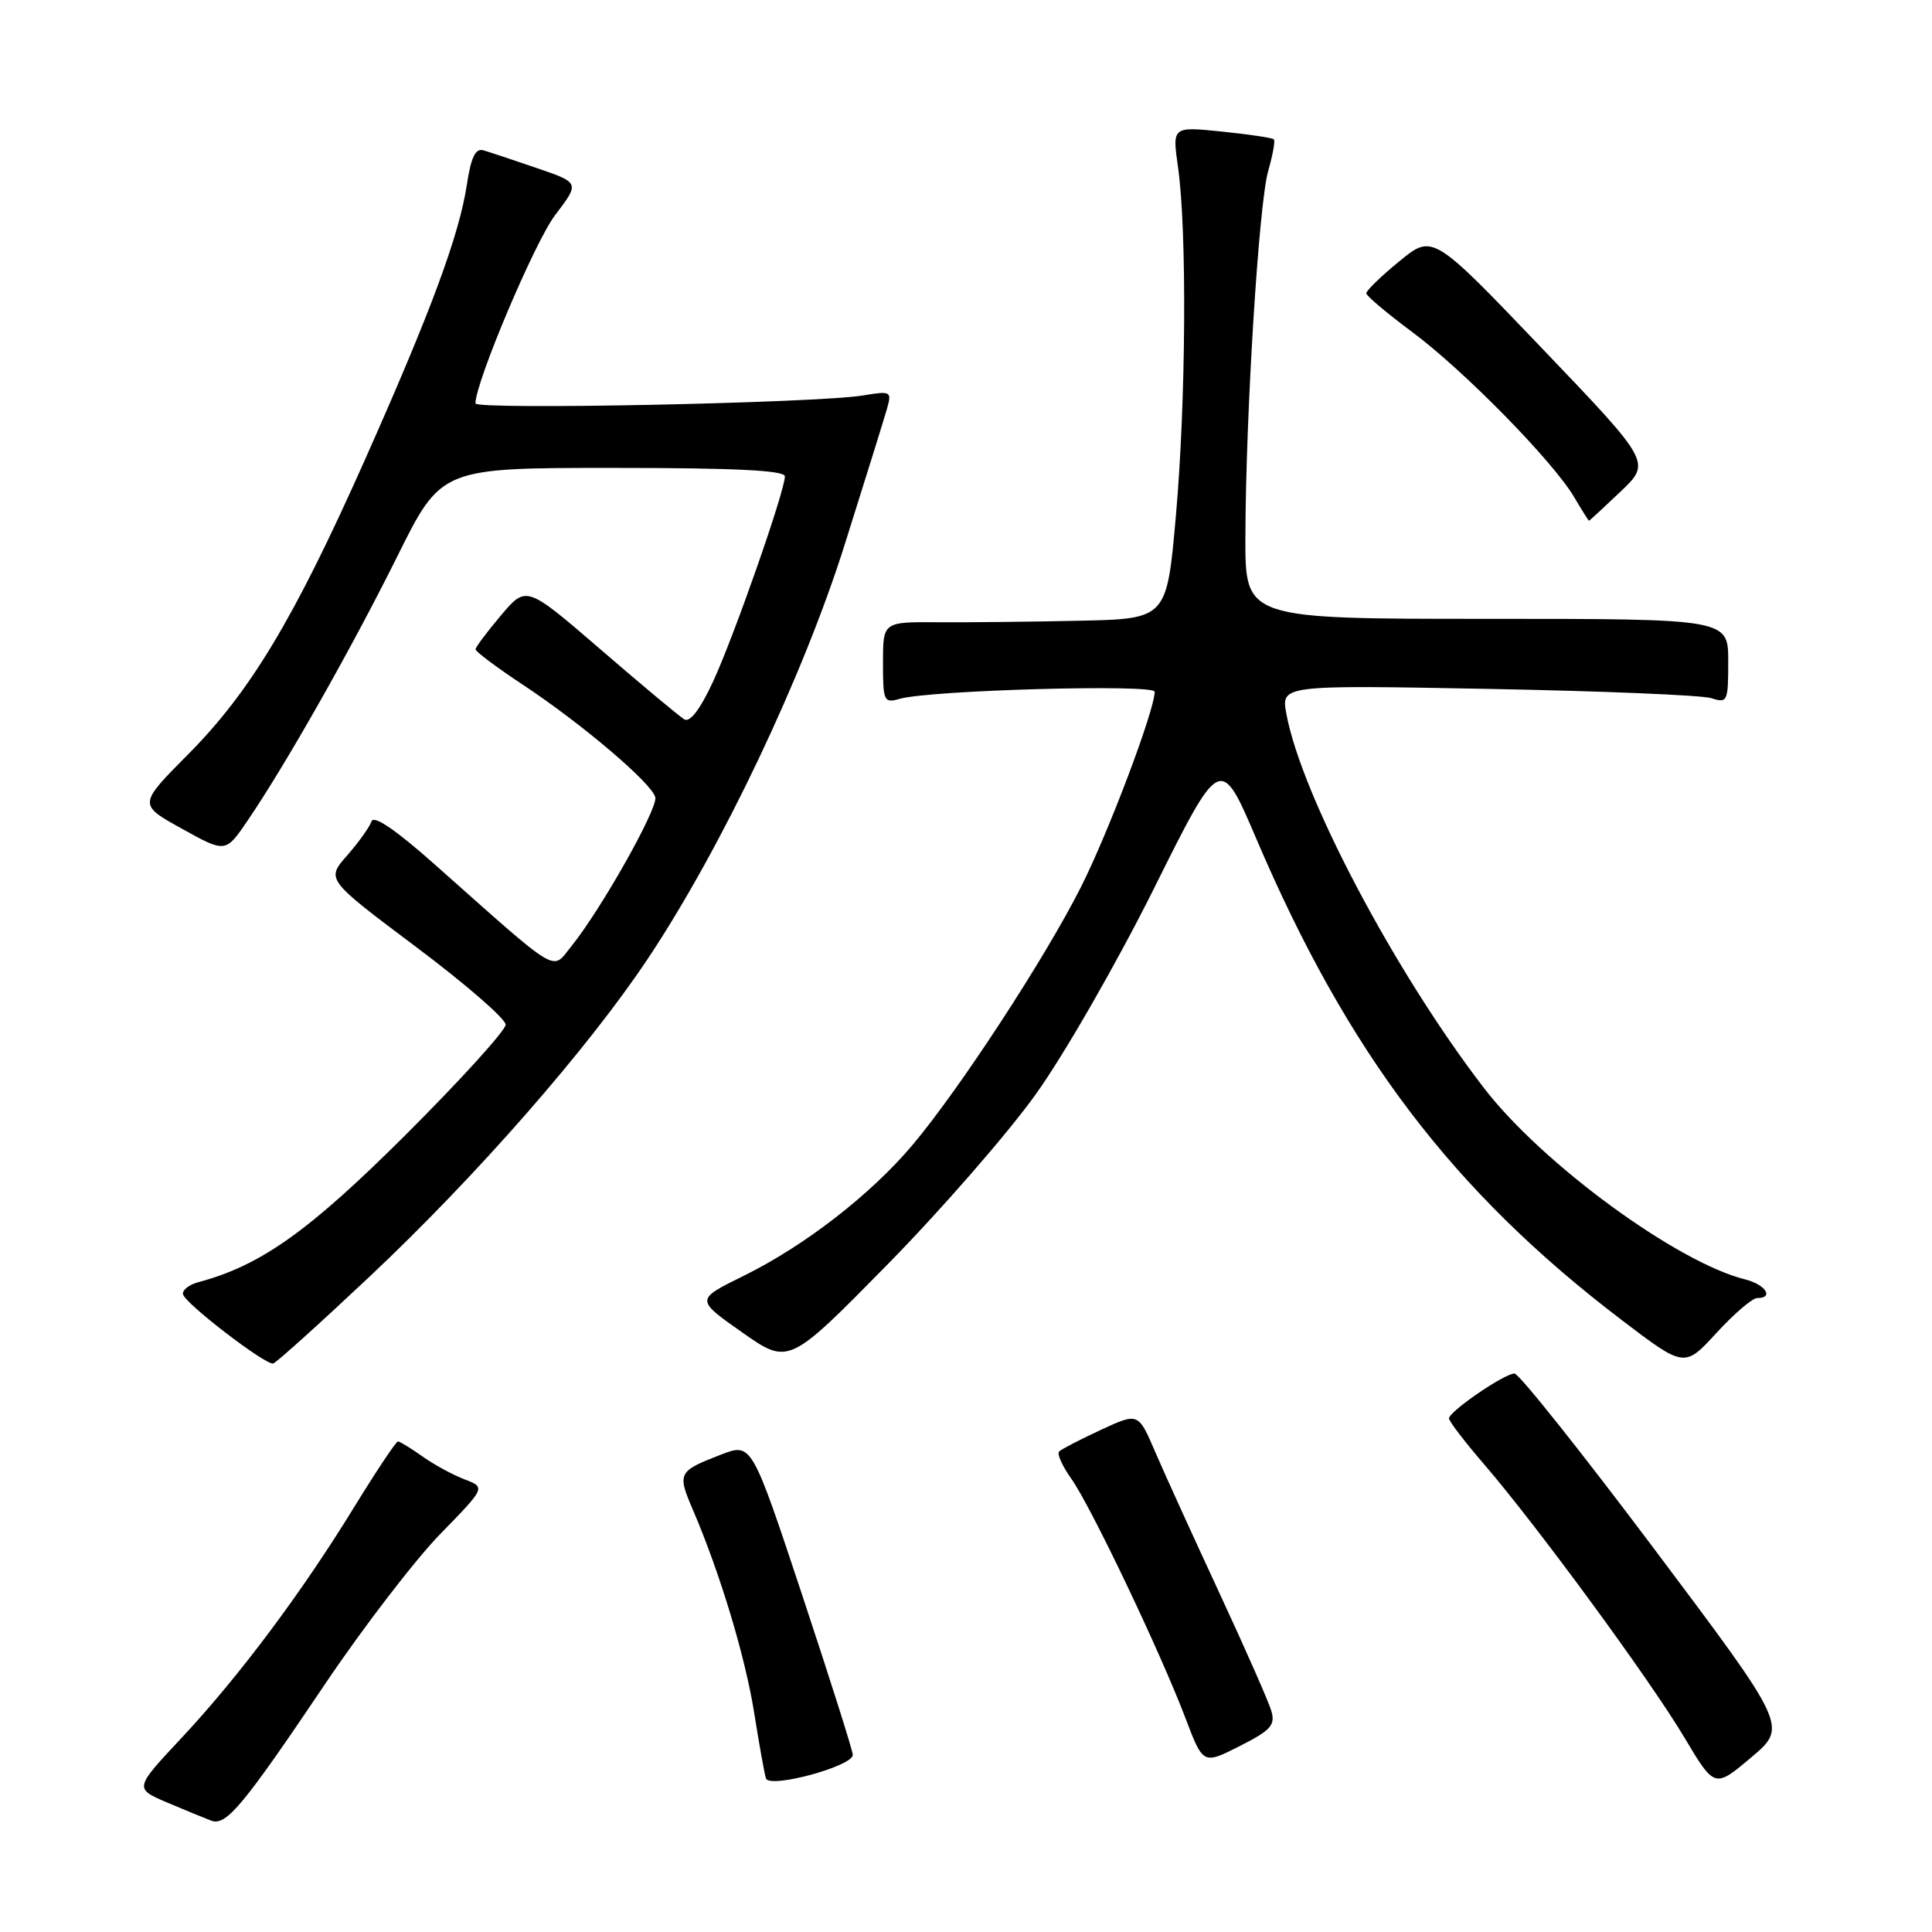 <?xml version="1.0" encoding="UTF-8" standalone="no"?>
<!DOCTYPE svg PUBLIC "-//W3C//DTD SVG 1.1//EN" "http://www.w3.org/Graphics/SVG/1.1/DTD/svg11.dtd" >
<svg xmlns="http://www.w3.org/2000/svg" xmlns:xlink="http://www.w3.org/1999/xlink" version="1.1" viewBox="0 0 256 256">
 <g >
 <path fill="currentColor"
d=" M 43.17 223.00 C 48.18 215.57 54.99 206.71 58.31 203.29 C 64.36 197.09 64.36 197.09 61.55 196.02 C 60.00 195.43 57.49 194.06 55.97 192.98 C 54.44 191.89 52.98 191.00 52.73 191.00 C 52.48 191.00 49.90 194.87 46.99 199.60 C 39.99 211.02 31.70 222.11 24.05 230.29 C 17.79 236.98 17.79 236.98 22.14 238.84 C 24.54 239.86 27.18 240.94 28.00 241.25 C 29.97 241.98 32.20 239.30 43.17 223.00 Z  M 113.00 232.53 C 113.00 231.99 109.98 222.47 106.30 211.37 C 99.60 191.18 99.60 191.18 95.55 192.74 C 89.83 194.95 89.71 195.17 91.83 200.10 C 95.42 208.48 98.75 219.51 99.94 227.00 C 100.59 231.12 101.29 235.01 101.49 235.64 C 101.93 237.04 113.00 234.04 113.00 232.53 Z  M 219.31 205.40 C 209.65 192.53 201.27 182.00 200.68 182.00 C 199.34 182.00 192.00 187.03 192.00 187.95 C 192.00 188.32 194.10 191.07 196.68 194.06 C 203.77 202.31 218.69 222.66 223.19 230.23 C 227.20 236.95 227.20 236.95 232.03 232.88 C 236.87 228.80 236.87 228.80 219.31 205.40 Z  M 168.46 226.71 C 168.11 225.49 164.99 218.43 161.54 211.00 C 158.09 203.57 154.27 195.18 153.05 192.34 C 150.83 187.17 150.83 187.17 145.86 189.47 C 143.13 190.74 140.64 192.03 140.34 192.33 C 140.03 192.64 140.76 194.26 141.96 195.95 C 144.53 199.56 153.73 218.85 157.08 227.66 C 159.42 233.82 159.42 233.82 164.26 231.37 C 168.39 229.28 169.01 228.59 168.46 226.71 Z  M 48.95 169.18 C 63.06 155.91 77.91 138.95 85.85 127.02 C 95.61 112.37 106.45 89.55 111.92 72.18 C 114.64 63.56 117.17 55.43 117.54 54.13 C 118.18 51.86 118.05 51.78 114.36 52.40 C 108.28 53.41 63.00 54.34 63.00 53.45 C 63.00 50.64 70.89 31.98 73.57 28.48 C 76.82 24.22 76.82 24.22 71.16 22.28 C 68.05 21.21 64.85 20.15 64.06 19.92 C 63.00 19.61 62.41 20.83 61.86 24.48 C 60.83 31.22 57.08 41.33 48.32 61.00 C 38.96 82.01 33.16 91.67 24.91 99.97 C 18.32 106.61 18.32 106.61 24.11 109.81 C 29.89 113.02 29.89 113.02 32.79 108.76 C 37.85 101.34 46.59 85.91 52.63 73.75 C 58.46 62.00 58.46 62.00 81.23 62.00 C 97.41 62.00 104.00 62.33 104.00 63.12 C 104.00 65.07 97.29 84.24 94.51 90.26 C 92.79 93.98 91.43 95.77 90.67 95.32 C 90.03 94.93 85.05 90.78 79.62 86.09 C 69.74 77.57 69.74 77.57 66.39 81.53 C 64.54 83.72 63.02 85.74 63.01 86.04 C 63.01 86.33 65.81 88.44 69.25 90.71 C 77.09 95.89 86.40 103.80 86.83 105.65 C 87.18 107.14 79.62 120.55 75.71 125.38 C 73.05 128.66 74.45 129.50 57.59 114.53 C 52.39 109.92 49.52 107.96 49.22 108.85 C 48.97 109.59 47.52 111.62 45.99 113.36 C 43.21 116.53 43.21 116.53 55.10 125.45 C 61.65 130.36 67.00 135.00 67.00 135.77 C 67.00 136.53 61.04 143.10 53.75 150.37 C 40.91 163.17 34.55 167.69 26.27 169.90 C 25.04 170.23 24.13 170.95 24.25 171.50 C 24.50 172.71 35.20 180.92 36.20 180.67 C 36.59 180.58 42.33 175.41 48.95 169.18 Z  M 137.27 144.96 C 141.02 139.73 148.00 127.57 152.89 117.76 C 161.72 100.02 161.72 100.02 166.49 111.19 C 178.61 139.57 192.51 157.88 214.88 174.91 C 223.20 181.24 223.20 181.24 227.44 176.62 C 229.77 174.08 232.20 172.00 232.84 172.00 C 235.11 172.00 233.95 170.21 231.25 169.53 C 222.21 167.29 204.35 154.20 196.64 144.18 C 184.84 128.84 172.47 105.45 170.46 94.63 C 169.73 90.77 169.73 90.77 197.12 91.28 C 212.18 91.56 225.51 92.11 226.75 92.51 C 228.90 93.20 229.00 92.99 229.00 87.62 C 229.00 82.00 229.00 82.00 197.00 82.00 C 165.00 82.00 165.00 82.00 165.02 71.25 C 165.06 54.91 166.80 26.98 168.04 22.66 C 168.65 20.54 168.99 18.65 168.79 18.46 C 168.59 18.26 165.48 17.80 161.88 17.43 C 155.33 16.76 155.33 16.76 156.09 22.13 C 157.29 30.53 157.15 53.15 155.82 68.25 C 154.61 82.00 154.61 82.00 143.05 82.25 C 136.70 82.39 128.24 82.48 124.25 82.45 C 117.00 82.40 117.00 82.40 117.00 87.82 C 117.00 92.96 117.12 93.20 119.25 92.59 C 123.29 91.45 153.00 90.62 153.00 91.66 C 153.00 94.09 146.89 110.28 143.25 117.50 C 138.49 126.95 127.12 144.35 120.91 151.72 C 115.34 158.32 106.60 165.09 98.47 169.09 C 92.16 172.20 92.16 172.20 98.33 176.54 C 104.50 180.87 104.50 180.87 117.50 167.65 C 124.65 160.38 133.55 150.17 137.27 144.96 Z  M 214.73 65.14 C 218.79 61.28 218.79 61.28 204.31 46.14 C 189.84 31.00 189.84 31.00 185.42 34.62 C 182.99 36.61 181.02 38.52 181.04 38.87 C 181.06 39.22 183.80 41.52 187.13 44.00 C 193.97 49.08 205.77 61.11 208.57 65.85 C 209.59 67.58 210.49 69.00 210.55 69.00 C 210.62 69.00 212.50 67.26 214.73 65.14 Z "/>
</g>
</svg>